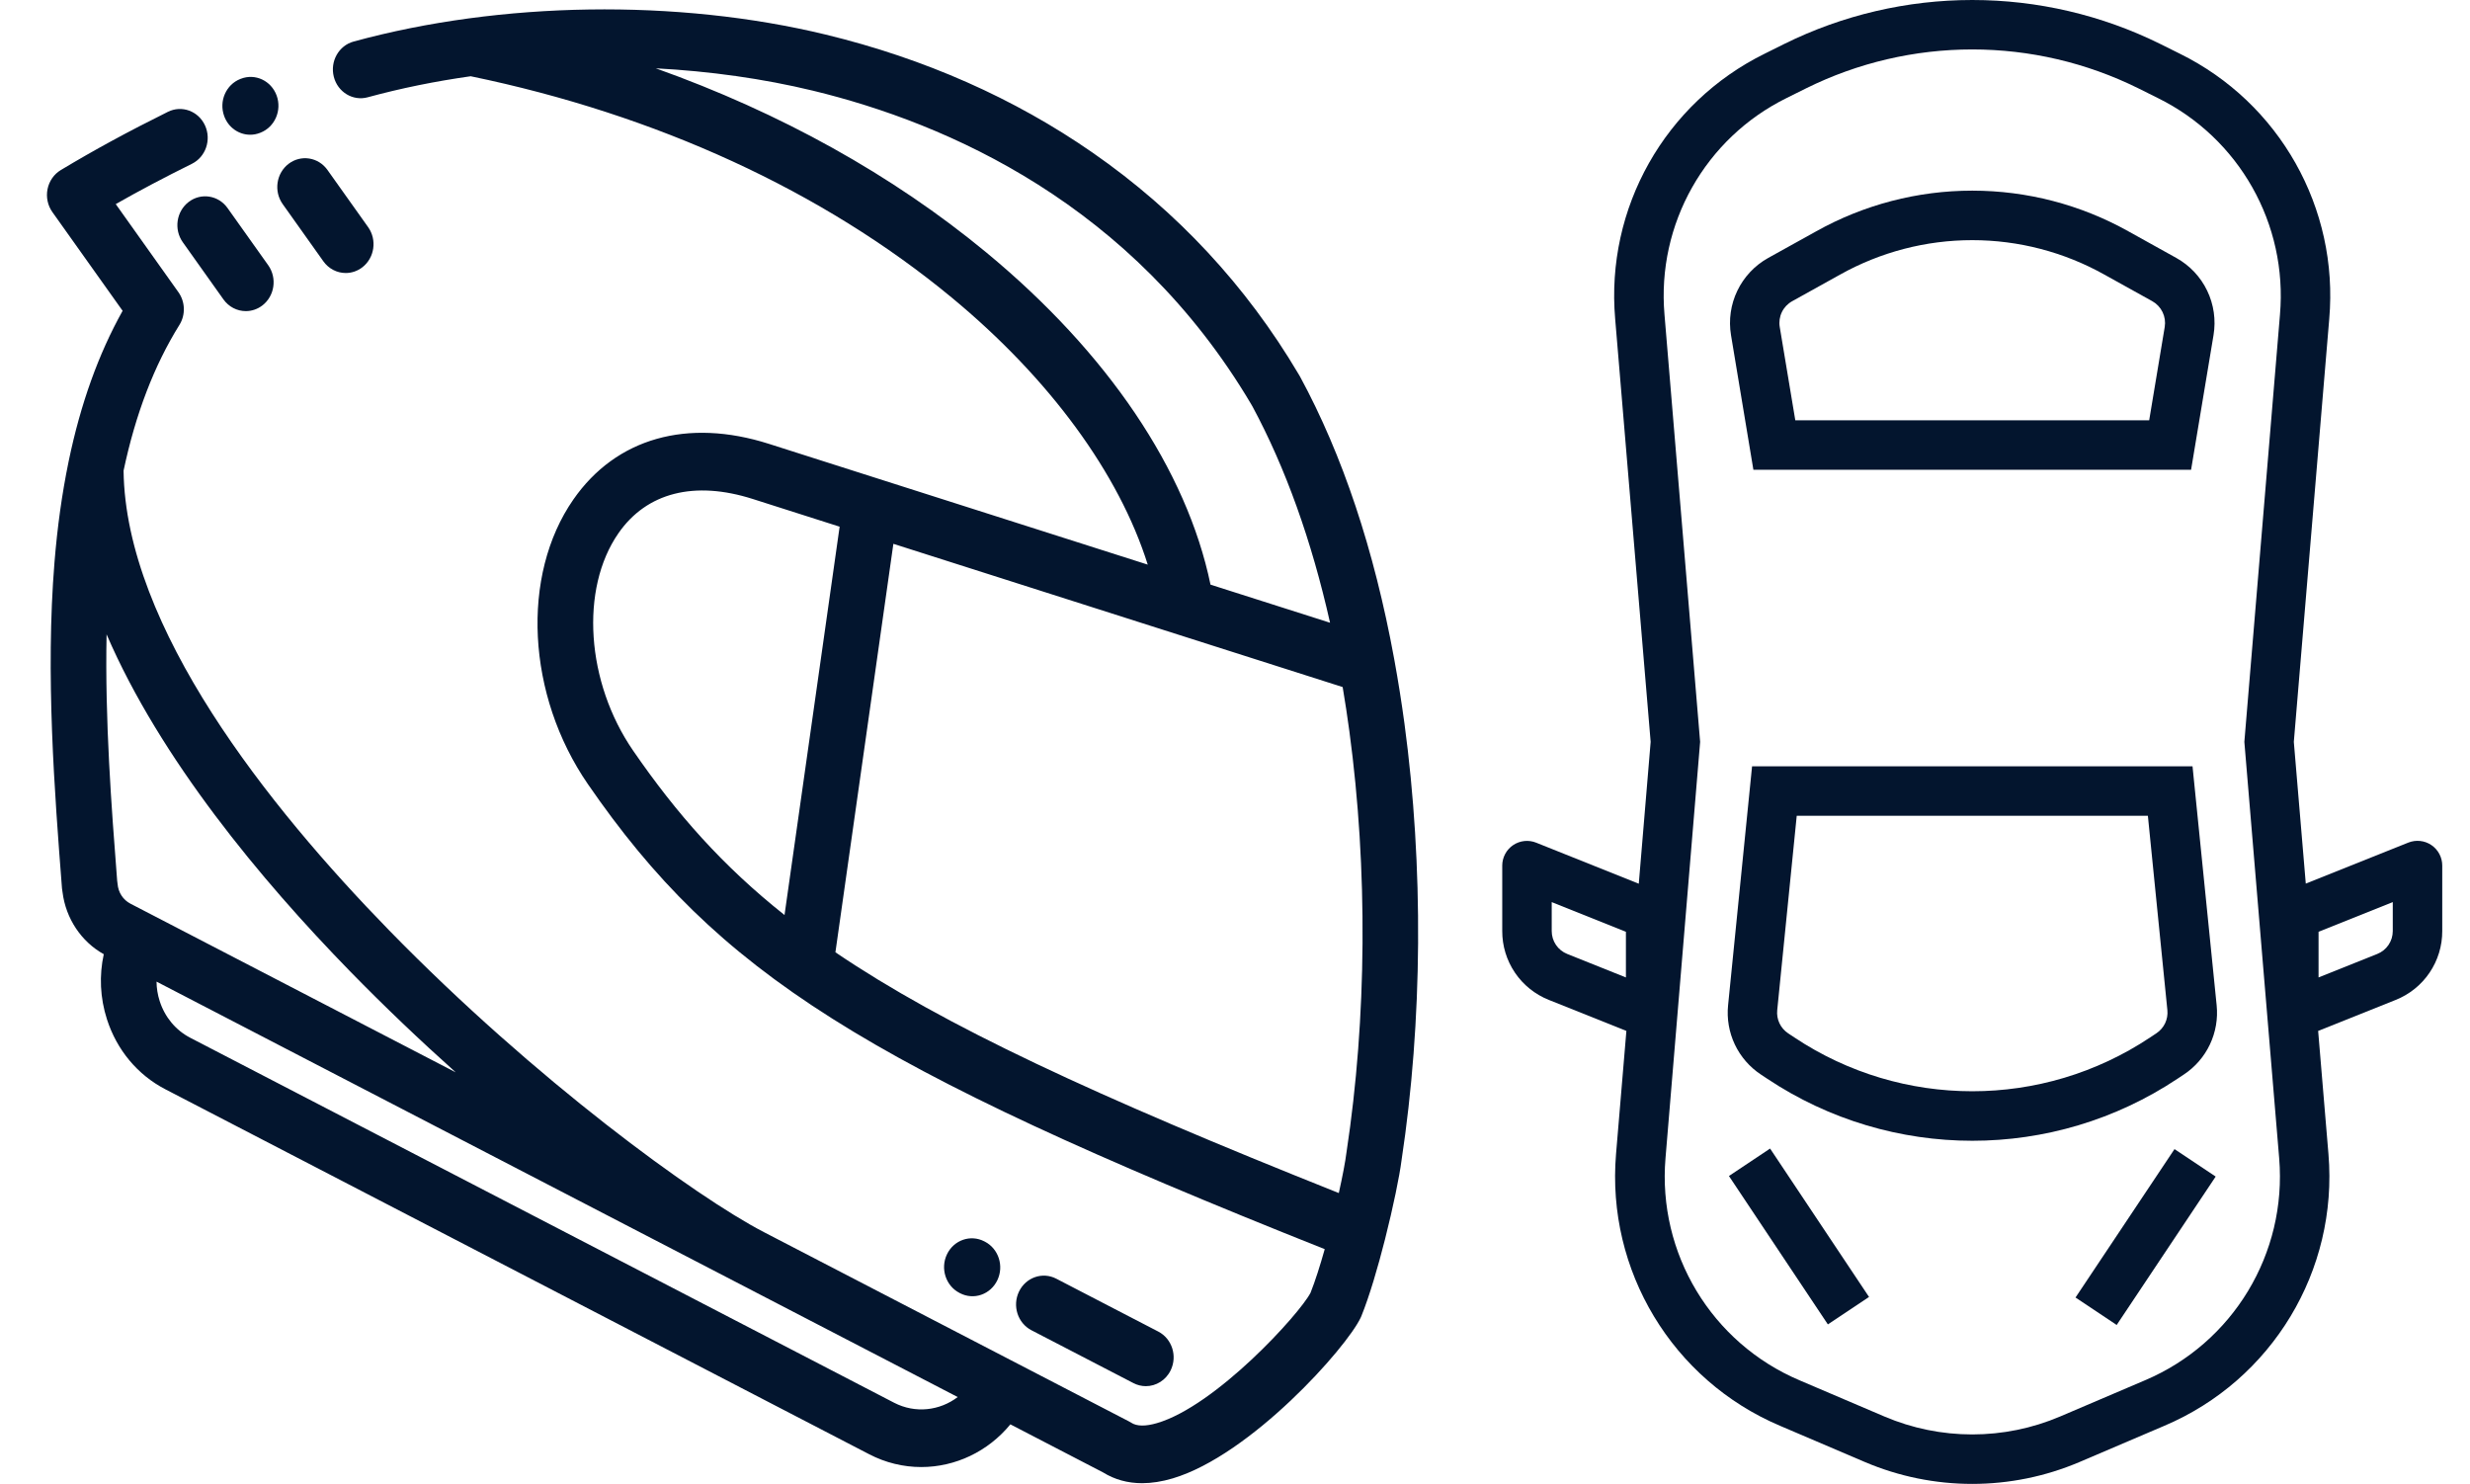 <svg width="263" height="158" viewBox="0 0 263 158" fill="none" xmlns="http://www.w3.org/2000/svg">
<path d="M236.023 107.035L233.455 81.591H186.557L184.002 107.038C183.857 108.469 184.105 109.913 184.721 111.213C185.338 112.513 186.298 113.62 187.498 114.413L188.162 114.853C201.396 123.668 218.63 123.668 231.864 114.853L232.531 114.41C233.731 113.617 234.69 112.51 235.306 111.21C235.922 109.91 236.17 108.466 236.023 107.035ZM229.607 110.02L228.941 110.462C217.469 118.103 202.53 118.103 191.059 110.462L190.395 110.022C189.997 109.757 189.678 109.389 189.474 108.956C189.269 108.524 189.186 108.043 189.234 107.567L191.312 86.859H228.701L230.779 107.57C230.825 108.046 230.739 108.526 230.533 108.957C230.326 109.389 230.006 109.756 229.607 110.02ZM231.74 27.471L226.633 24.634C221.552 21.791 215.827 20.299 210.005 20.299C204.183 20.299 198.458 21.791 193.377 24.634L188.264 27.471C186.841 28.266 185.697 29.481 184.99 30.95C184.283 32.419 184.047 34.07 184.313 35.679L186.697 50.018H233.302L235.691 35.681C235.959 34.072 235.722 32.42 235.015 30.951C234.308 29.481 233.164 28.266 231.74 27.471ZM230.495 34.815L228.84 44.75H191.159L189.502 34.812C189.413 34.275 189.491 33.724 189.728 33.234C189.964 32.744 190.346 32.339 190.822 32.075L195.929 29.238C200.229 26.833 205.073 25.57 210 25.57C214.926 25.57 219.771 26.833 224.07 29.238L229.178 32.075C229.652 32.342 230.032 32.747 230.268 33.237C230.503 33.727 230.583 34.278 230.495 34.815ZM184.092 125.215L188.475 122.293L199.011 138.095L194.628 141.017L184.092 125.215ZM220.996 138.155L231.537 122.352L235.92 125.276L225.379 141.078L220.996 138.155Z" fill="#03152e"/>
<path d="M258.889 89.981C258.532 89.739 258.122 89.588 257.693 89.543C257.265 89.497 256.831 89.557 256.431 89.717L245.514 94.084L244.241 78.992L248.013 33.951C249.037 22.158 242.717 10.946 232.099 5.715L230.018 4.68C223.794 1.601 216.944 -0 210 -0C203.056 -0 196.206 1.601 189.982 4.68L187.904 5.715C177.281 10.943 170.957 22.155 171.979 33.951L175.758 78.992L174.494 94.095L163.576 89.728C163.177 89.566 162.744 89.505 162.316 89.549C161.888 89.594 161.477 89.743 161.119 89.983C160.762 90.223 160.469 90.547 160.266 90.927C160.063 91.307 159.956 91.731 159.955 92.161V99.131C159.95 100.711 160.421 102.257 161.307 103.566C162.193 104.875 163.453 105.886 164.922 106.469L173.174 109.769L172.071 122.881C171.033 135.285 178.076 146.952 189.534 151.813L198.584 155.677C202.193 157.21 206.074 158 209.995 158C213.916 158 217.796 157.21 221.405 155.677L230.455 151.813C241.918 146.956 248.966 135.287 247.929 122.881L246.831 109.769L255.083 106.469C256.551 105.886 257.81 104.874 258.695 103.565C259.58 102.256 260.051 100.711 260.045 99.131V92.161C260.045 91.731 259.94 91.307 259.738 90.927C259.537 90.547 259.245 90.222 258.889 89.981ZM173.124 104.075L166.879 101.575C166.389 101.382 165.969 101.045 165.674 100.609C165.378 100.173 165.221 99.658 165.223 99.131V96.052L173.124 99.213V104.075ZM242.766 33.5L238.974 78.992L242.682 123.332C243.521 133.47 237.758 143.002 228.39 146.969L219.34 150.83C216.386 152.086 213.21 152.733 210 152.733C206.79 152.733 203.614 152.086 200.66 150.83L191.61 146.969C182.245 142.994 176.49 133.456 177.339 123.319L181.026 78.992L177.231 33.5C176.4 23.864 181.567 14.704 190.245 10.432L192.326 9.397C197.821 6.678 203.868 5.264 209.999 5.264C216.129 5.264 222.177 6.678 227.671 9.397L229.749 10.432C238.428 14.704 243.596 23.863 242.766 33.5ZM254.777 99.131C254.779 99.658 254.622 100.173 254.326 100.609C254.031 101.045 253.611 101.382 253.121 101.575L246.875 104.075V99.213L254.777 96.052V99.131Z" fill="#03152e"/>
<path d="M149.228 123.573C151.477 108.754 151.589 92.23 149.543 77.038C149.237 74.78 148.881 72.53 148.472 70.289C148.462 70.225 148.451 70.162 148.437 70.099C146.317 58.538 142.964 48.467 138.426 40.1C138.389 40.03 138.348 39.962 138.305 39.896C138.291 39.871 138.276 39.846 138.261 39.821C132.693 30.418 125.319 22.489 116.344 16.257C108.003 10.463 98.441 6.234 87.925 3.684C72.123 -0.141 53.328 0.136 37.649 4.425C36.068 4.857 35.126 6.535 35.543 8.174C35.96 9.812 37.579 10.789 39.158 10.357C42.672 9.397 46.351 8.652 50.118 8.119C69.918 12.21 87.616 20.346 101.319 31.669C111.778 40.31 119.164 50.438 122.21 60.12L81.89 47.265C73.191 44.491 65.596 46.648 61.054 53.181C55.426 61.274 56.076 74.022 62.599 83.493C76.429 103.576 92.028 113.496 141.054 133.006C140.556 134.771 140.034 136.418 139.543 137.649C138.37 139.923 129.438 149.713 123.181 151.531C121.964 151.884 121.048 151.871 120.459 151.491C120.381 151.44 120.3 151.393 120.217 151.35L107.909 144.969L107.907 144.968H107.906L81.325 131.185L81.319 131.182C74.131 127.455 56.995 115.016 41.406 99.029C28.601 85.899 13.357 66.791 13.158 50.112C14.441 44.059 16.408 38.929 19.103 34.597C19.429 34.074 19.593 33.461 19.574 32.839C19.556 32.216 19.355 31.614 18.998 31.113L12.324 21.731C14.844 20.297 17.444 18.924 20.435 17.44C21.909 16.708 22.532 14.876 21.826 13.348C21.12 11.82 19.354 11.173 17.88 11.906C13.597 14.031 10.08 15.943 6.477 18.105C6.116 18.322 5.804 18.614 5.561 18.964C5.317 19.313 5.147 19.712 5.062 20.135C4.977 20.557 4.979 20.993 5.068 21.415C5.157 21.836 5.33 22.233 5.577 22.581L13.056 33.094C10.483 37.699 8.585 42.99 7.321 49.066C7.307 49.126 7.294 49.186 7.284 49.248C6.605 52.555 6.108 56.09 5.8 59.883C4.831 71.769 5.813 84.426 6.601 94.596C6.613 94.738 6.632 94.876 6.661 95.011C7.009 97.797 8.657 100.274 11.05 101.599C10.549 103.872 10.657 106.254 11.388 108.53C12.44 111.802 14.649 114.449 17.609 115.984L92.555 154.845C94.275 155.739 96.171 156.205 98.095 156.205C101.699 156.205 105.197 154.569 107.582 151.659L117.459 156.781C118.69 157.544 120.079 157.924 121.61 157.924C122.635 157.924 123.724 157.754 124.871 157.412C133.173 154.939 143.373 143.517 144.891 140.281C144.915 140.229 144.939 140.177 144.959 140.124C145.82 137.999 146.719 134.928 147.475 131.946L147.482 131.917C148.351 128.486 149.027 125.179 149.228 123.573ZM37.244 103.391C40.96 107.201 44.77 110.818 48.526 114.18L16.024 97.326H16.022C16.022 97.326 16.022 97.325 16.021 97.325L13.892 96.221C13.102 95.812 12.589 95.022 12.519 94.105C12.51 93.993 12.495 93.881 12.475 93.77C11.867 85.946 11.163 76.656 11.349 67.542C17.067 80.805 27.783 93.689 37.244 103.391V103.391ZM95.202 149.357L20.256 110.496C18.709 109.695 17.555 108.308 17.003 106.591C16.787 105.923 16.674 105.224 16.667 104.519L101.974 148.752C100.066 150.204 97.46 150.527 95.202 149.357ZM105.006 26.87C95.035 18.631 83.091 12.001 69.828 7.275C75.596 7.582 81.266 8.374 86.578 9.66C100.894 13.13 120.607 21.736 133.217 43.028C133.232 43.053 133.246 43.078 133.259 43.104C133.291 43.162 133.324 43.22 133.36 43.276C136.888 49.829 139.651 57.546 141.621 66.307L128.892 62.25C126.363 50.056 117.951 37.565 105.006 26.87ZM67.416 79.928C62.405 72.653 61.734 62.695 65.855 56.769C68.863 52.442 73.939 51.15 80.151 53.129L89.402 56.079L83.534 97.428C76.971 92.219 72.06 86.673 67.416 79.928ZM88.953 101.396L95.124 57.904L142.964 73.155C143.229 74.728 143.468 76.305 143.681 77.885C145.651 92.51 145.543 108.412 143.377 122.661C143.371 122.692 143.368 122.723 143.363 122.754C143.255 123.648 142.959 125.208 142.553 127.031C116.646 116.705 100.44 109.186 88.953 101.396Z" fill="#03152e"/>
<path d="M26.639 14.346C26.991 14.346 27.341 14.28 27.671 14.152L27.738 14.126C29.266 13.525 30.035 11.754 29.455 10.17C28.875 8.586 27.167 7.788 25.639 8.39C25.637 8.39 25.606 8.402 25.599 8.405C24.07 8.999 23.294 10.764 23.866 12.349C24.309 13.585 25.437 14.346 26.639 14.346ZM24.228 22.151C23.257 20.787 21.405 20.497 20.09 21.502C18.774 22.507 18.494 24.428 19.464 25.792L23.793 31.88C24.068 32.267 24.427 32.581 24.841 32.798C25.255 33.014 25.713 33.127 26.177 33.126C26.808 33.126 27.423 32.916 27.931 32.527C29.246 31.522 29.527 29.601 28.557 28.238L24.228 22.151ZM30.102 21.734L34.431 27.822C34.706 28.209 35.065 28.524 35.479 28.74C35.894 28.957 36.351 29.069 36.815 29.069C37.446 29.069 38.061 28.859 38.569 28.47C39.884 27.464 40.165 25.544 39.195 24.18L34.865 18.093C33.896 16.73 32.043 16.44 30.728 17.444C29.412 18.45 29.132 20.37 30.102 21.734ZM102.226 137.696C102.574 137.876 102.953 137.983 103.34 138.011C103.728 138.039 104.117 137.987 104.485 137.859C104.854 137.731 105.194 137.529 105.487 137.264C105.78 137 106.02 136.678 106.193 136.317C106.922 134.8 106.326 132.959 104.863 132.203L104.8 132.172C103.337 131.417 101.561 132.034 100.832 133.552C100.105 135.067 100.701 136.91 102.164 137.664L102.226 137.696ZM120.684 147.267C121.094 147.481 121.547 147.592 122.006 147.593C123.09 147.593 124.135 146.971 124.654 145.896C125.385 144.381 124.792 142.538 123.33 141.78L112.47 136.15C111.01 135.391 109.232 136.006 108.501 137.522C107.77 139.037 108.363 140.88 109.824 141.638L120.684 147.267Z" fill="#03152e"/>
</svg>
